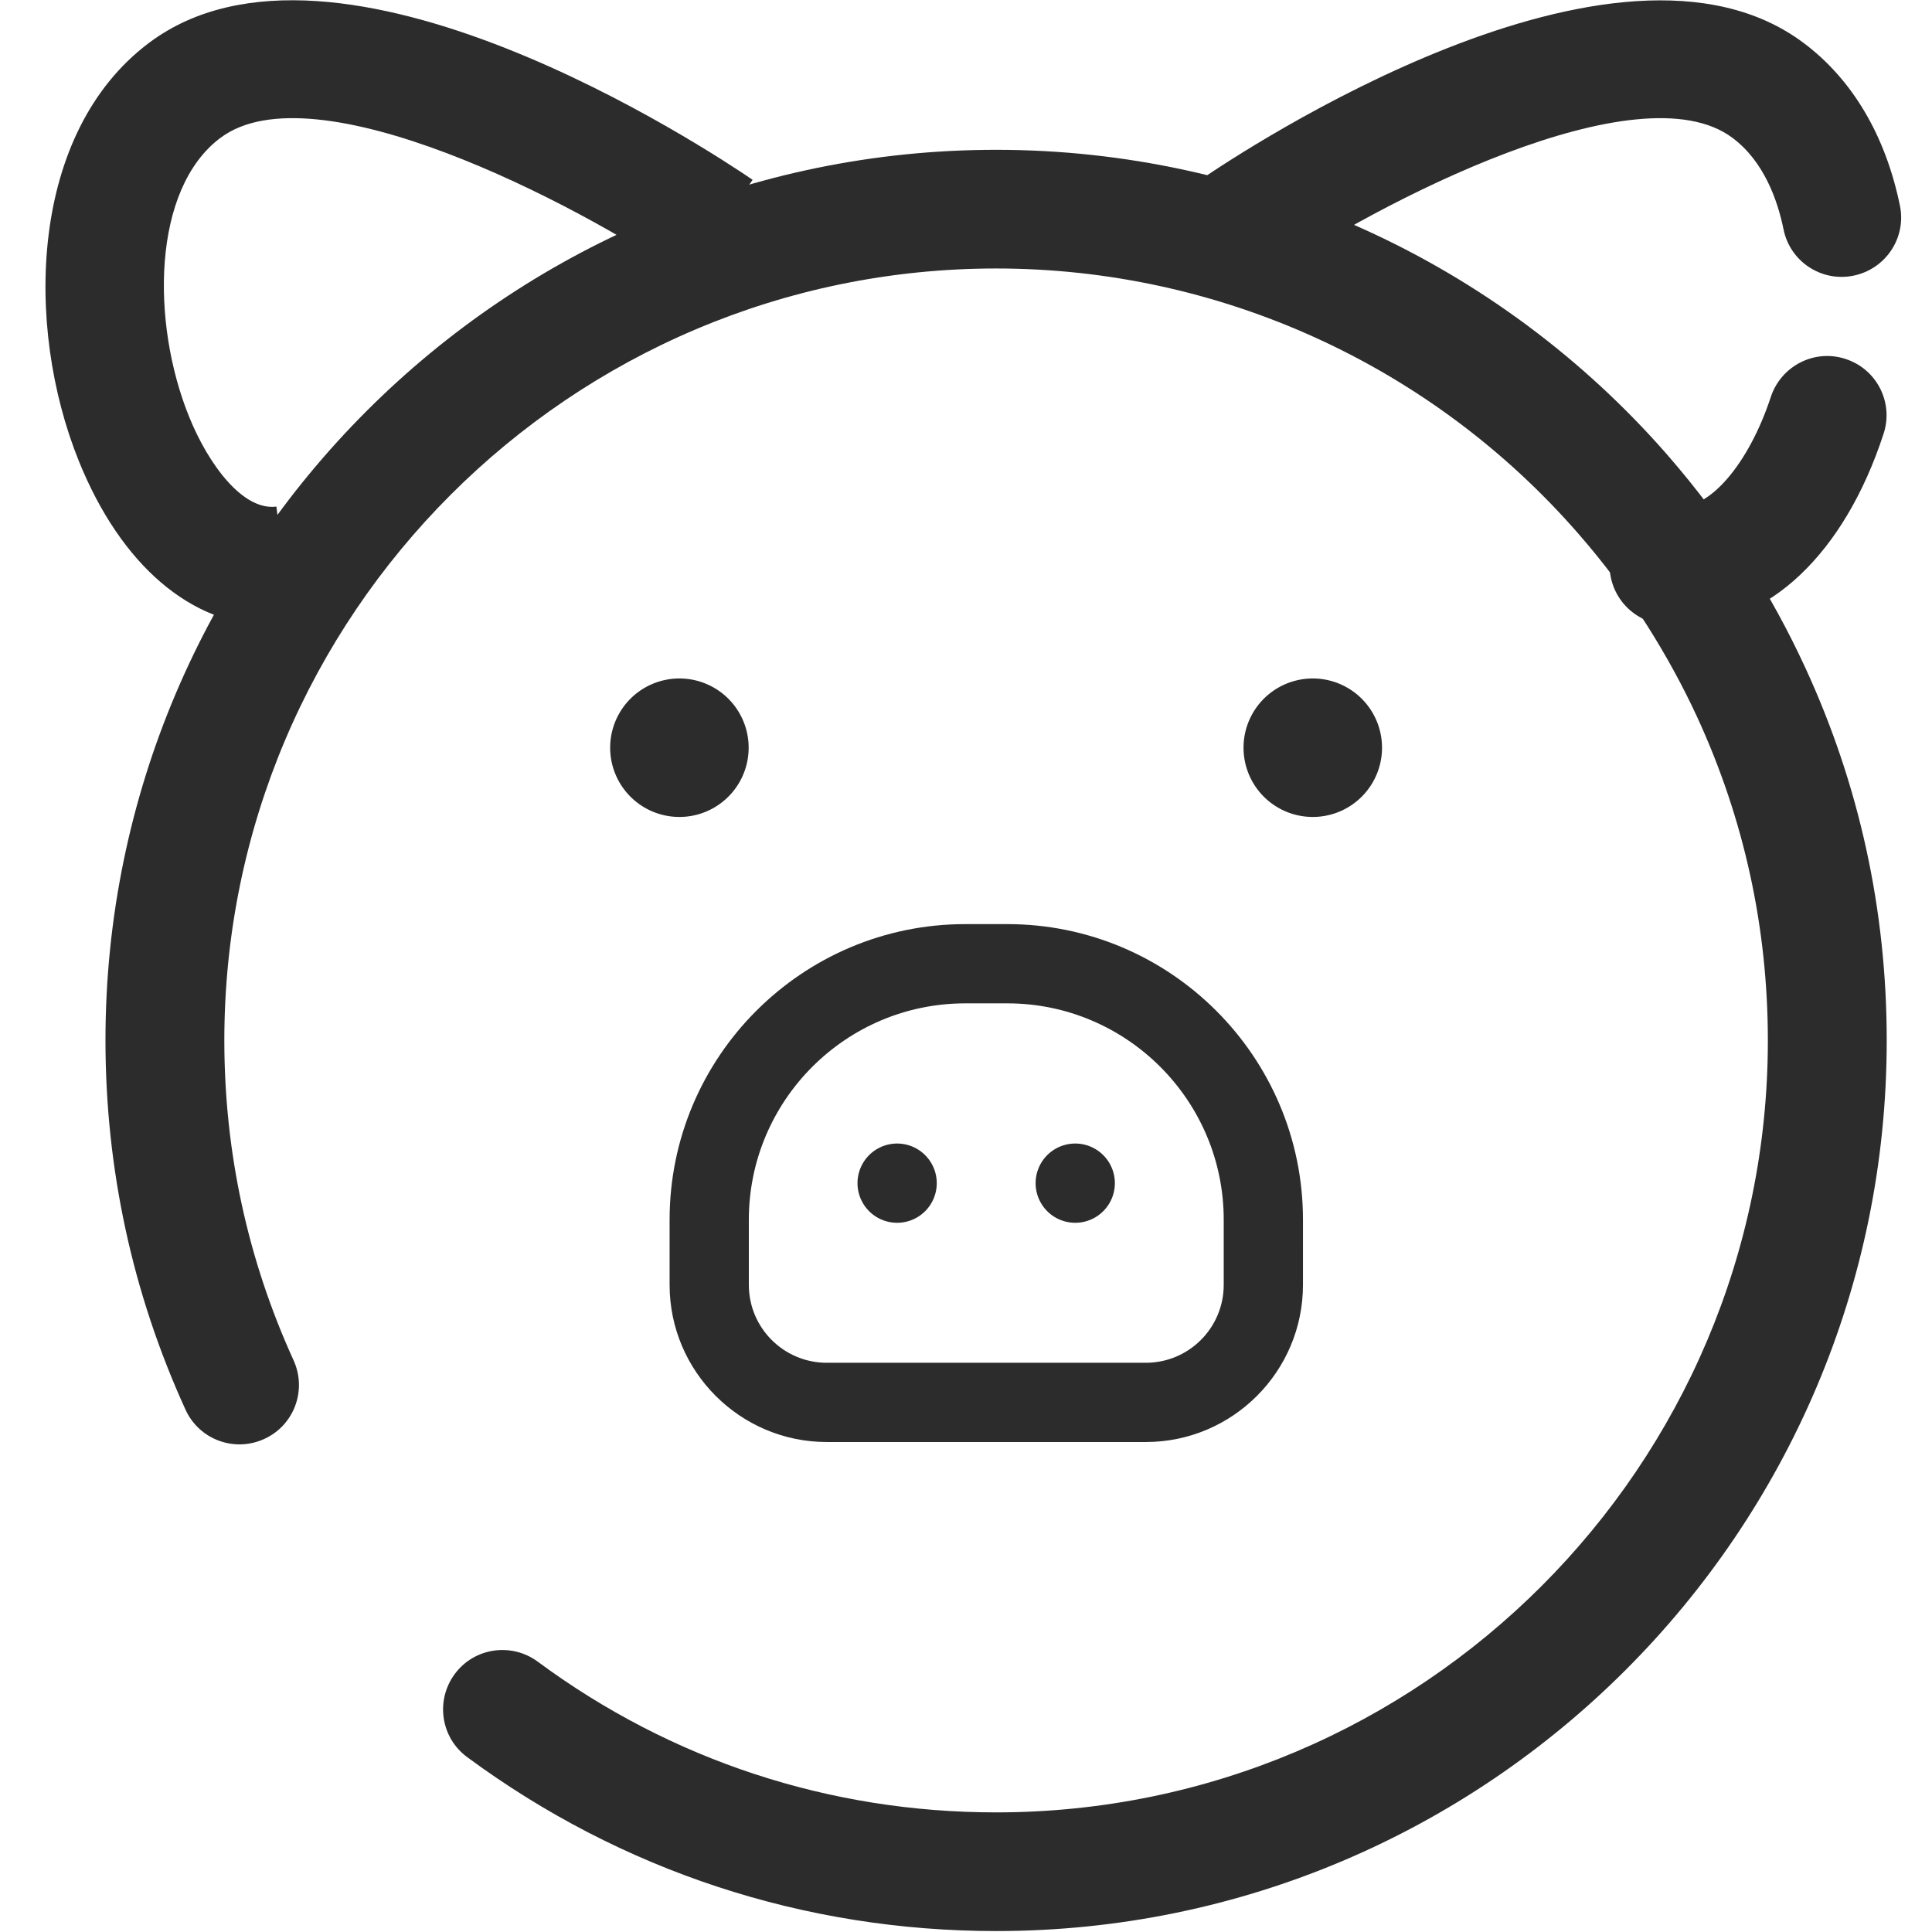 <?xml version="1.0" standalone="no"?><!DOCTYPE svg PUBLIC "-//W3C//DTD SVG 1.1//EN" "http://www.w3.org/Graphics/SVG/1.1/DTD/svg11.dtd"><svg t="1560493543618" class="icon" style="" viewBox="0 0 1024 1024" version="1.1" xmlns="http://www.w3.org/2000/svg" p-id="947" xmlns:xlink="http://www.w3.org/1999/xlink" width="48" height="48"><defs><style type="text/css"></style></defs><path d="M528 1023.5c-101.8 0-198.7-31.9-280.4-92.2-14-10.3-16.9-30-6.6-44 10.3-14 30-16.9 44-6.6 70.7 52.3 154.7 79.9 242.9 79.9 225.6 0 409.1-183.5 409.1-409.1 0-59.8-12.6-117.4-37.4-171.3-7.7-16.7-16.7-33.1-26.6-48.7-10.9-17.1-23.2-33.5-36.5-48.7-77.8-89.3-190.2-140.5-308.5-140.5-225.6 0-409.1 183.5-409.1 409.1 0 59.2 12.4 116.3 36.7 169.6 7.2 15.8 0.3 34.5-15.6 41.7-15.8 7.2-34.5 0.3-41.7-15.6-28.1-61.6-42.4-127.5-42.4-195.8C55.9 291.2 267.7 79.4 528 79.4c136.5 0 266.3 59.1 356 162 15.3 17.6 29.5 36.5 42.1 56.2 11.5 18 21.8 36.9 30.7 56.2 28.7 62.2 43.2 128.7 43.2 197.6 0.1 260.4-211.7 472.1-472 472.1z" fill="#2c2c2c" p-id="948"></path><path d="M891.2 331.6c-3.5 0-7-0.2-10.5-0.7-17.3-2.2-29.5-17.9-27.3-35.1 2.2-17.3 18-29.5 35.1-27.3 17.2 2 38.3-22.3 50.1-58.2 5.5-16.5 23.3-25.5 39.7-20 16.5 5.4 25.5 23.2 20 39.7-20.8 63.7-61.3 101.6-107.1 101.6zM653.9 152.8c-10 0-19.9-4.8-26-13.7-9.8-14.3-6.1-33.9 8.2-43.7 22.3-15.3 220.8-147 319.9-72.6 25.8 19.3 43.4 49.1 51 86.2 3.5 17-7.5 33.6-24.6 37.1-17 3.5-33.7-7.5-37.1-24.6-3.1-15.2-10.3-35.9-27-48.4-49.7-37.3-187.6 33.9-246.6 74.2-5.5 3.7-11.7 5.5-17.8 5.5zM143.7 331.6c-42 0-79.5-31.8-101.9-87.2C12.7 172.3 15.8 70.1 79 22.7c99.1-74.3 297.6 57.4 319.9 72.6l-35.5 52c-59-40.3-197-111.5-246.6-74.2-36.2 27.1-36.8 97.8-16.6 147.7 10.2 25.3 28.5 50 46.3 47.7l7.8 62.5c-3.6 0.4-7.1 0.6-10.6 0.6zM607.3 764.3H438.2c-45.9 0-83.3-37.4-83.3-83.3v-34.5c0-86.4 70.3-156.7 156.7-156.7h22.3c86.4 0 156.7 70.3 156.7 156.7V681c0 46-37.4 83.3-83.3 83.3z m-95.7-232.5c-63.3 0-114.7 51.5-114.7 114.7V681c0 22.8 18.5 41.3 41.3 41.3h169.1c22.8 0 41.3-18.5 41.3-41.3v-34.5c0-63.3-51.5-114.7-114.7-114.7h-22.3z" fill="#2c2c2c" p-id="949"></path><path d="M475.5 627.1m-21 0a21 21 0 1 0 42 0 21 21 0 1 0-42 0Z" fill="#2c2c2c" p-id="950"></path><path d="M569.9 627.1m-21 0a21 21 0 1 0 42 0 21 21 0 1 0-42 0Z" fill="#2c2c2c" p-id="951"></path><path d="M695.8 396.3m-36.7 0a36.7 36.7 0 1 0 73.4 0 36.7 36.7 0 1 0-73.4 0Z" fill="#2c2c2c" p-id="952"></path><path d="M360.1 396.3m-36.7 0a36.7 36.7 0 1 0 73.4 0 36.7 36.7 0 1 0-73.4 0Z" fill="#2c2c2c" p-id="953"></path></svg>